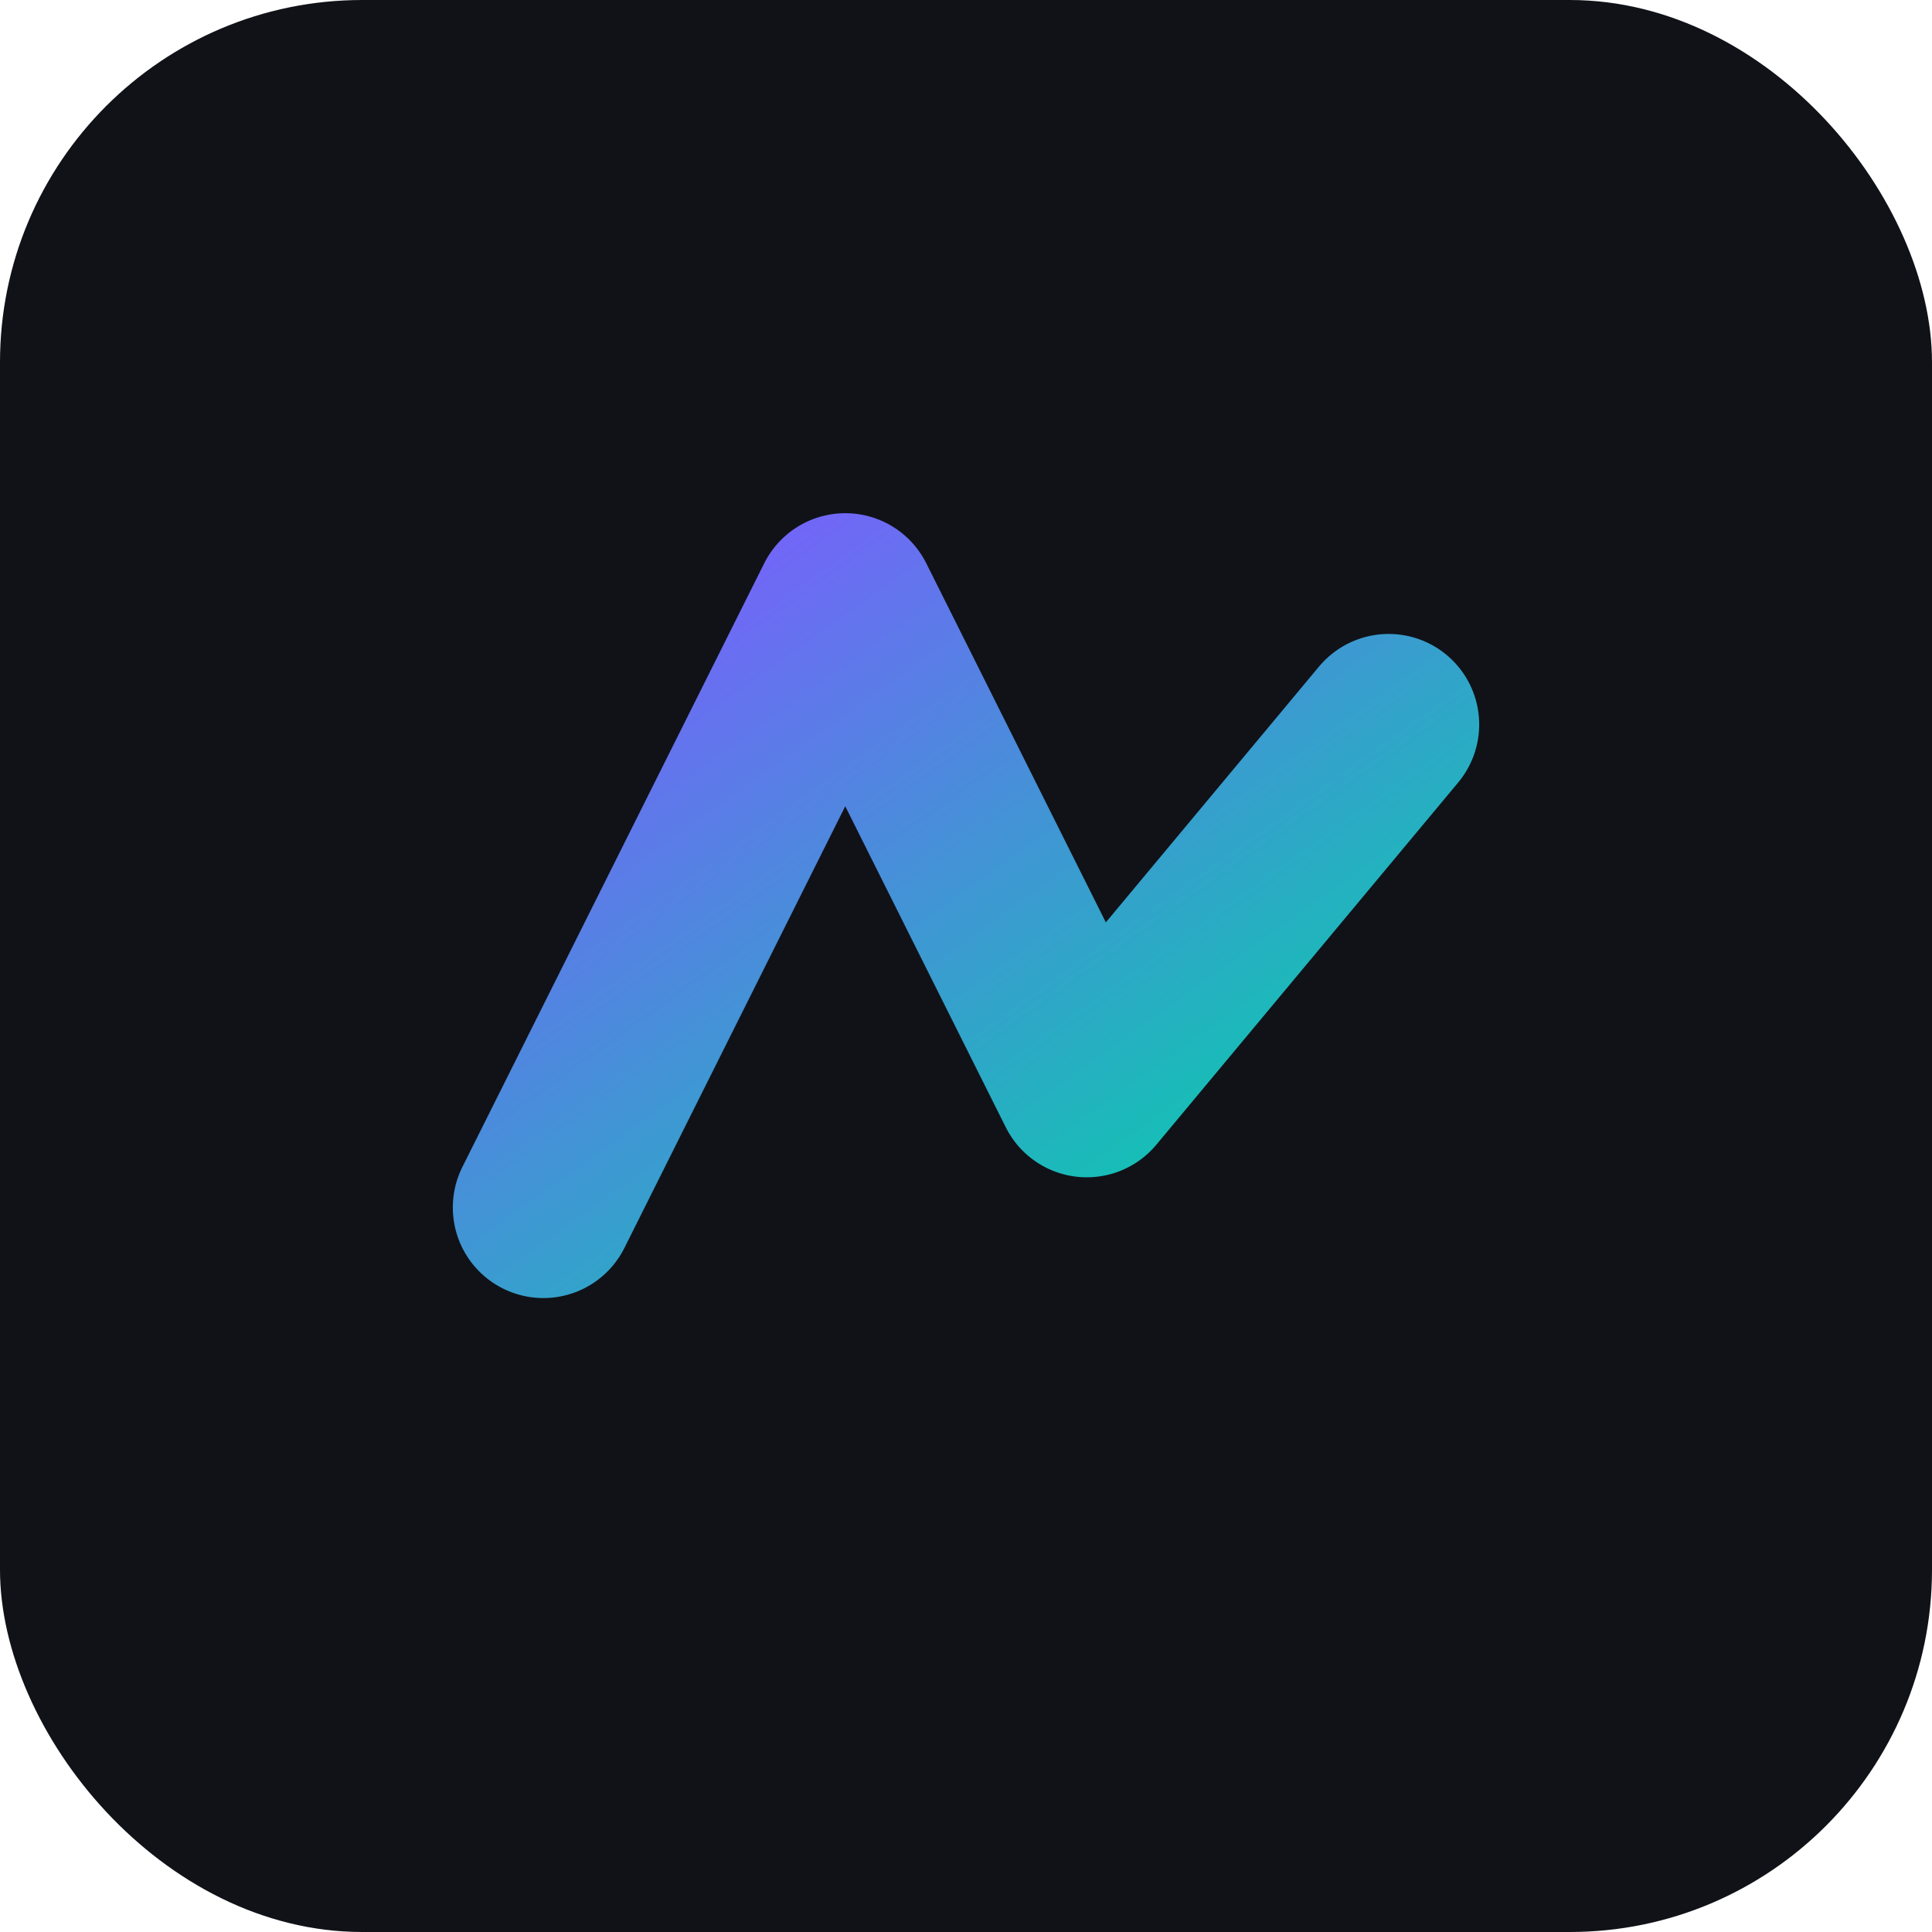 <svg width="32" height="32" viewBox="0 0 64 64" xmlns="http://www.w3.org/2000/svg" fill="none">
  <defs>
    <linearGradient id="g" x1="0" y1="0" x2="1" y2="1">
      <stop stop-color="#7c5cff"/>
      <stop offset="1" stop-color="#00d4a6"/>
    </linearGradient>
  </defs>
  <rect rx="12" width="64" height="64" fill="#101218"/>
  <path d="M18 40 L28 20 L36 36 L46 24" stroke="url(#g)" stroke-width="6" stroke-linecap="round" stroke-linejoin="round"/>
</svg>
